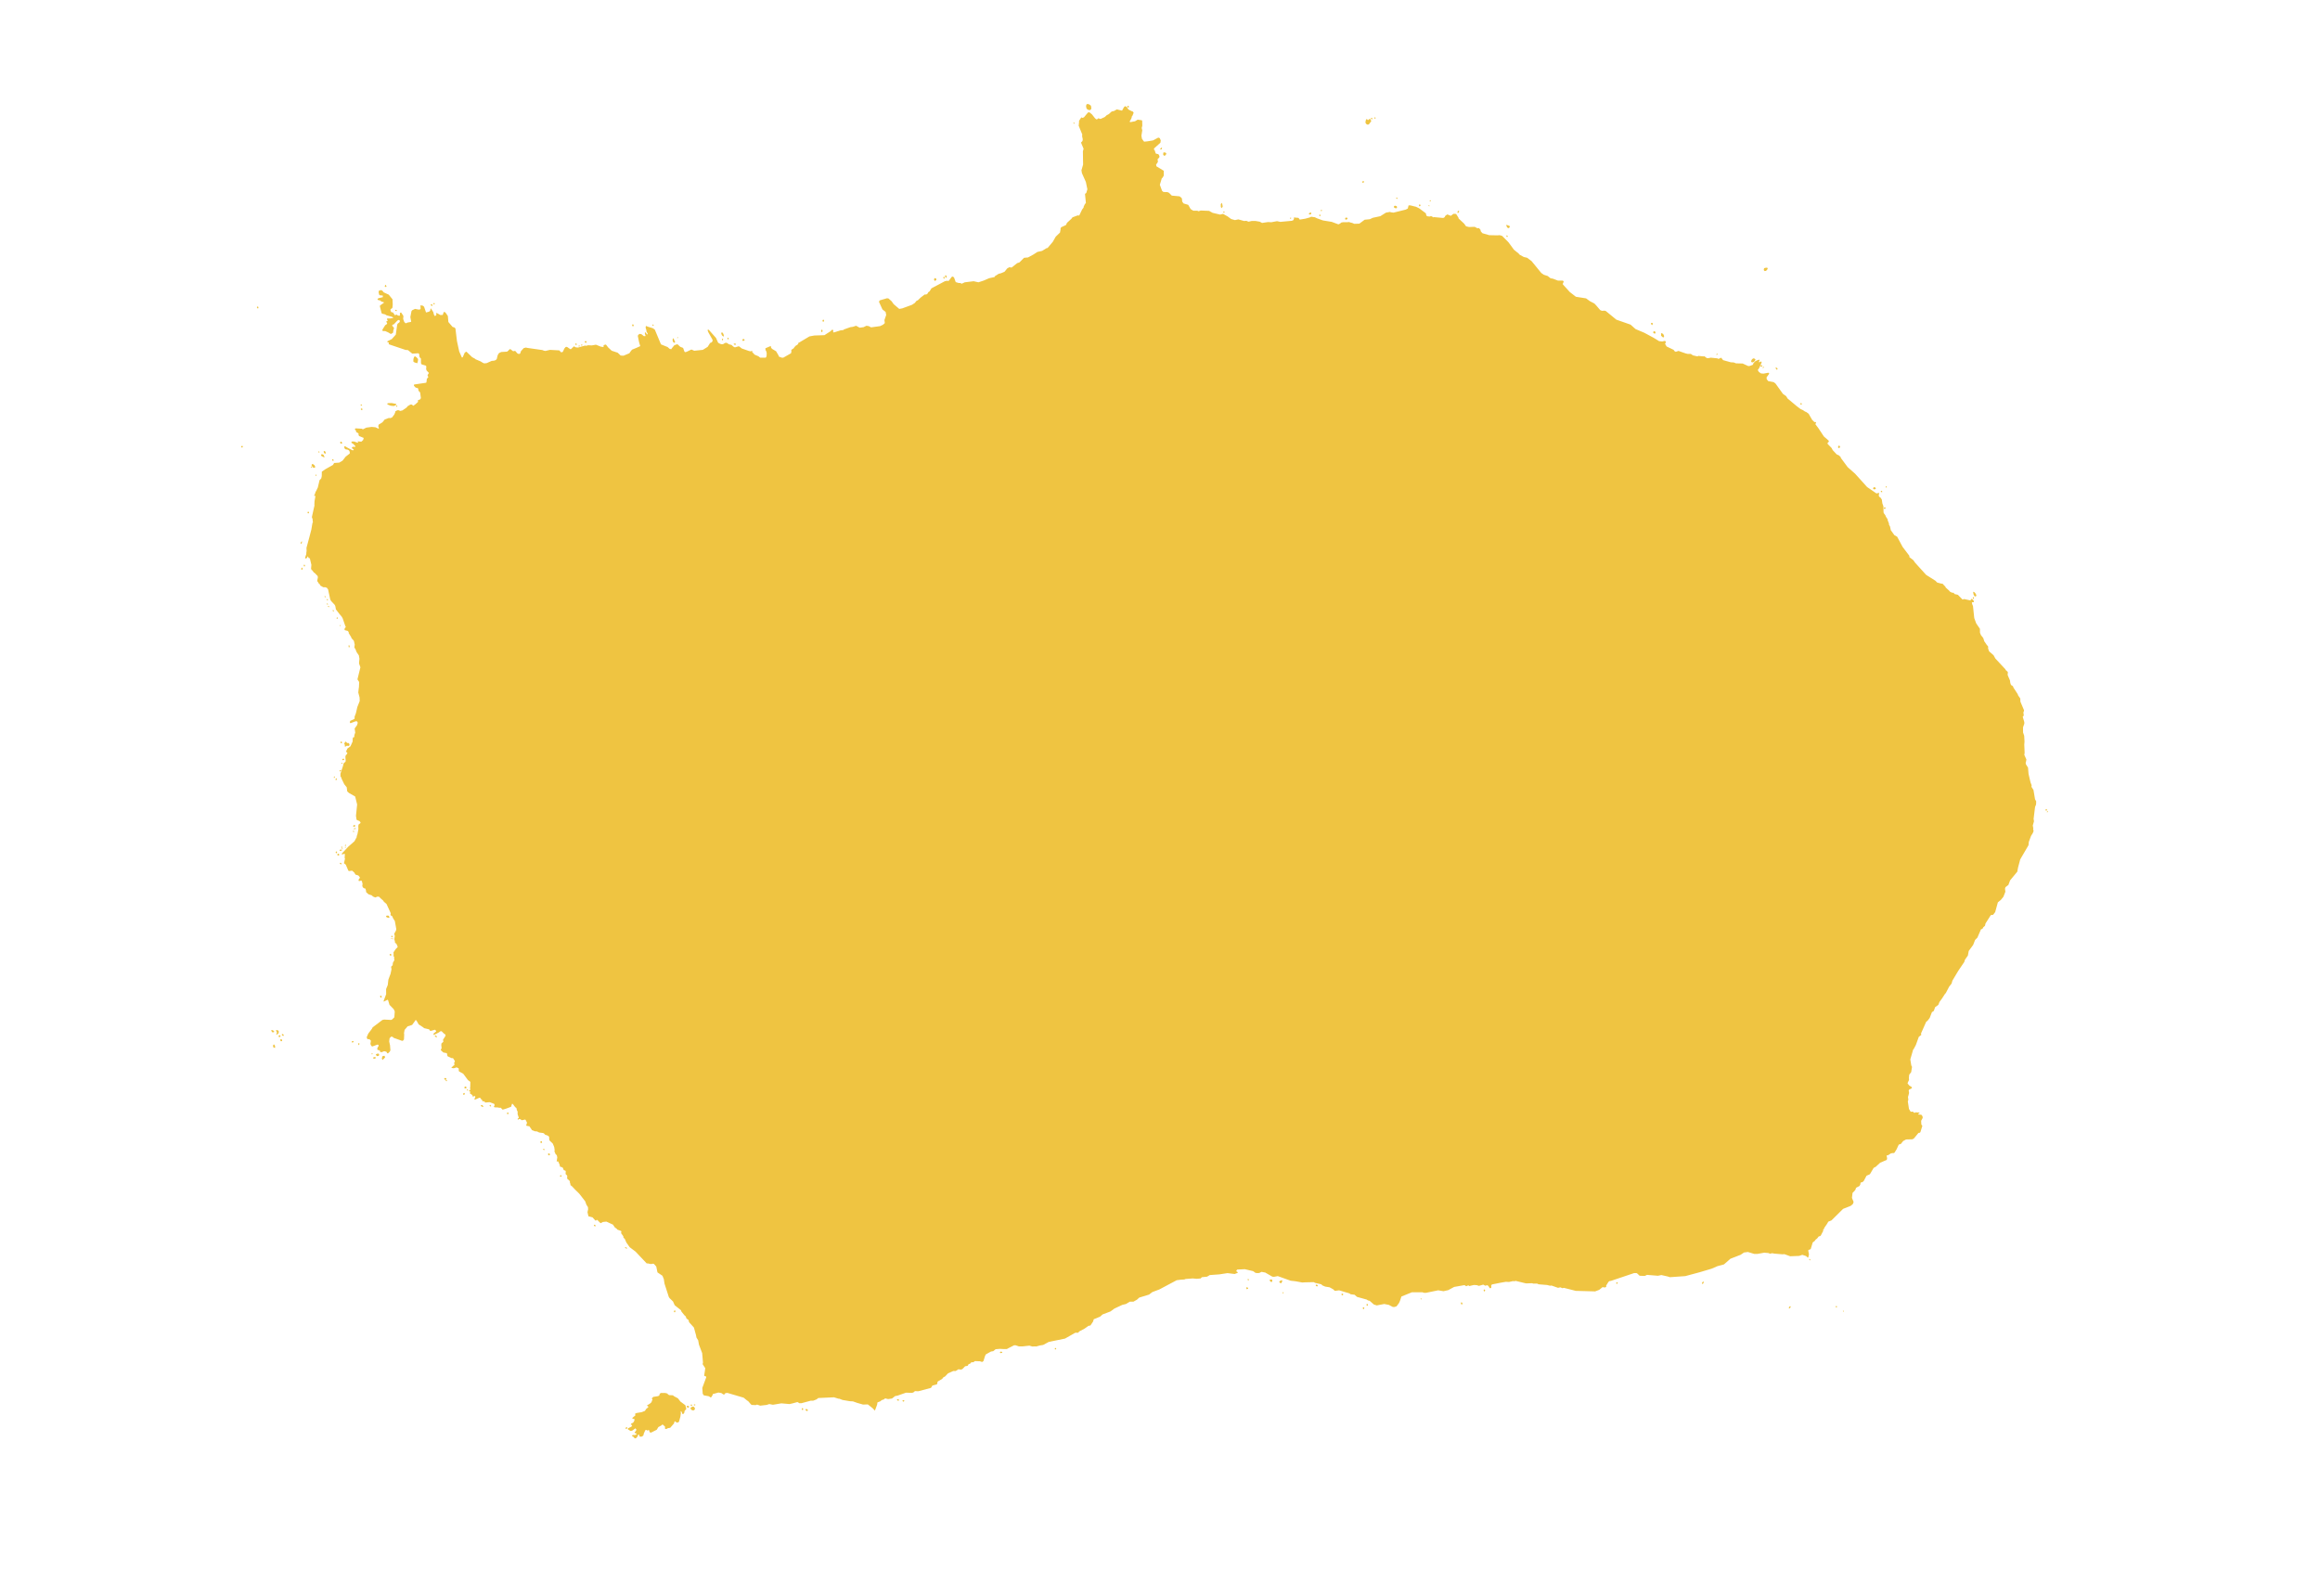 <?xml version="1.0" encoding="UTF-8"?><svg id="Bouvet" xmlns="http://www.w3.org/2000/svg" viewBox="0 0 2800 1926"><path id="Bouvet-2" d="M1296.25,149.51l-.66-.64v-.86s.87-.21,.87-.21l.22,1.07-.42,.64Zm104.96,30.85h-.98l.21-.86,1.19-1.29,.85,.21-.42,1.71-.85,.21Zm244.17,40.27l-1.3-.43-.22-.86,1.6-.86,.77,.64-.21,.86-.64,.64Zm67.77,28.49l-.75-1.5,.74-.86,.88,.21,.43,.86-.42,.86-.87,.43Zm-238.86,2.14l-.88-1.5-.04-3.43,1.4-1.5,.9,4.07-.21,.86-1.17,1.5Zm2.63,5.57l-.41-.64,.08-.86,.87-.21,.43,.86-.32,.86h-.66Zm282.93,.21l-.88-.21,.29-1.71,.66-.64h.87l.22,1.07-1.16,1.5Zm-1236.11,110.54l-.66-.64,.21-.86,.77-.43,.64,.64-.21,.86-.74,.43Zm239.81,26.35l-.65-1.29,.21-.86,.85-.43,.99,1.5-.53,.86-.87,.21Zm228.17,7.07l-.78-1.71,.32-1.07,.87-.21,.64,.64-.29,1.93-.77,.43Zm-174.3,7.28l-.09-.86,.74-.64,.24,.21-.12,.86-.77,.43Zm89.32,16.07l-.29-.43,.64-.64,.88,.21-.21,.86h-1.01Zm-470.67,65.34l-.77-.43-.11-.86h1.73l-.08,.86-.77,.43Zm1737.73-1.07l-.97-.86,.08-.86,.87-.43,.75,.64,.03,.86-.76,.64Zm-1788.5,57.63l-.73-.21-.58-.64,.53-.64,1.2,.64-.42,.86Zm-9.27,18.21l-1.03-.64,.36-.43,.77-.43,.56,.86-.66,.64Zm5.56,10.07l-.73-.21-.08-.86,.31-.86,.55,.43,.08,1.07-.13,.43Zm-14.04,109.25h-.4l-.64-1.5,.37-.64h.77l.55,1.29-.66,.86Zm54.3,97.47h-.98l-.22-1.93,.64-.86,.78,1.93-.21,.86Zm-9.37,140.74l-.56-.64,.21-.64,1.07,.21,.15,.86-.87,.21Zm-9.39,17.14l-.24-1.07,.76-1.07,.54,.86-.32,.86-.75,.43Zm8.73,104.32l-1.52-.86-.13-.86,.77-.43,.88,.43,.32,.86-.32,.86Zm62.71,90.61l-.54-.64,.21-1.07,.54,.86-.21,.86Zm-132.47,116.32l-1.6-.64-.35-1.29,.75-.43,1.54,.86-.13,1.29-.2,.21Zm83.6,8.14l-1.2-.64,.21-.86,.75-.43h.88l.64,.64-1.28,1.29Zm23.01,14.14l-.13-.86,.44-.86,.64,.64-.1,.86-.85,.21Zm4.16,5.36l-2.61-.64v-.86s2.58-.86,2.58-.86l.56,.86-.53,1.5Zm86.04,27.21l-1.2-1.29,.75-.43h.88l.11,.86-.53,.86Zm44.1,31.06l-2.72-1.29,.21-.86,1.73-.21,1.1,1.5-.32,.86Zm73.57,52.06l-1.09-.86,.42-.86,.98,.21,.35,.86-.66,.64Zm99.81,118.89l-1.97-1.07,.1-.86,.88,.21,1.52,.86-.53,.86Zm750.32,38.56l-.99-1.29,.55-.86,.86,.43,.07,.64-.49,1.07Zm82.95,7.07l-1.54-.86-.11-1.07,.98-.43,1.63,.86-.95,1.5Zm-41.35,8.35l-.35-.86,.42-.64,.88,.21-.21,.86-.28,.21-.46,.21Zm610.8,18.21v-1.5s1.18-1.29,1.18-1.29l.88,.21v.86s-1.18,1.5-1.18,1.5l-.87,.21Zm-885.22,49.48l-.77-.43v-.86s.74-.64,.74-.64l.88,.43-.1,.86-.74,.64Zm-439.67,68.12l-.55-.64,.2-1.07h.88l.64,.64-.32,.86-.85,.21ZM1361.55,129.8l-.56-.21-.38-.64,.18-1.07,.56-.21,.66,.21,.38,.64v1.07s-.83,.21-.83,.21Zm-46.28,3.21l-2.39-.64-1.54-1.29-.57-2.78,.31-1.71,.53-.86,.87-.21,2.01,.43,2.22,1.71,.46,3.43-.67,1.07-1.24,.86Zm344.4,10.28l-.43-.21-.4-.21-.28-.43,.4-.64,.35-.21,.66,.21,.22,1.07-.51,.43Zm-4.07,.86l-.53-.43-.52-.86,.25-.43,.38-.21,.85,.21,.35,.86-.41,.64-.38,.21Zm-4.87,6.43l-1.97-1.07-.88-1.71,.71-3.43,.76-.64,.88,.43,.43,.64h.87l1.29-1.29h.85l1.26,2.36-.47,1.29-1.27,1.29-.87,1.5-1.6,.64Zm-245.78,37.49l-1.09-1.29v-.86s.07-.86,.07-.86l.21-.86,.11-.21h1.14l1.18,.21,.86,.64,.13,.86-.87,1.71-1.72,.64Zm281.12,52.06l-.71-.43-.47-.43,.27-.43,.37-.21,.42-.21,.45,.21,.11,.86-.44,.64Zm40,3h-.47l-.16-.43,.25-.64,.3-.21,.35-.21,.5,.21v.43s-.12,.21-.12,.21l-.26,.43-.39,.21Zm-1.17,6l-.27-.21-.17-.21-.34-.86,.32-.43,.59,.43,.15,.64-.28,.64Zm-40.33,2.36l-1.95-.86-.35-.86,.31-1.07,.98-.43,1.73,.43,.64,.64,.13,1.29-.66,.64-.85,.21Zm-89.67,3.43l-.53-.21-.3-.43-.05-.43,.34-.43h.89l.29,.64-.64,.86Zm-14.38,4.07l-.99-.86,.44-.64,1.49-1.07,.88,.21,.13,.86-.21,1.07-1.75,.43Zm12.49,2.14l-.66-.64-.22-.86,.53-.64,.88,.21,.11,.86-.42,.86-.21,.21Zm-35.36,3l-.4-.21-.29-.21v-.43s.16-.43,.16-.43l.4-.21h.45l.24,.43,.14,.43-.32,.21-.38,.43Zm67.18,1.07l-1.22-.43-.24-.86,.32-.86,.87-.43h.85l.77,.64,.11,.86-.67,.64-.8,.43Zm195.64,10.28l-1.41-.86-1.23-2.57,.53-.64,3.48,1.29,.35,.86-.21,.86-1.51,1.07Zm-1.95,10.5l-.08-.43-.37-.64-.05-.43,.04-.43,.95,.43h.2l.5,.43-.15,.43-.16,.43-.41,.21h-.46Zm311.98,41.13h-.8l-.77-.64-.22-.86,.14-1.07,.31-.86,1.59-.43,1.94-.21,.66,.64v.86s-.84,1.29-.84,1.29l-1.09,1.07-.93,.21Zm-988.7,8.35l-.99-1.29-.22-.86,.21-.86,.85-.21,.67,.86,.11,1.71-.64,.64Zm-2.36,1.07l-.66-.64-.32-.86,.32-.86h.85l.45,.64-.1,.86-.53,.86Zm-11.04,2.57l-1.09-1.07,.21-1.71,.64-.64,.88,.21,.77,.43,.32,.86-.21,.86-1.51,1.07Zm-662.2,7.28l-.21-.21-.87,.21-.77-.43,.42-1.71,.77-.43,.88,1.71-.21,.86Zm55.03,22.92l-.86-.43-.56-.86,.53-.86,.88,.21,.66,.64,.11,.86-.77,.43Zm-210.39,3l-.77-1.07,.1-.86,.74-.43,.77,.43,.22,.86-.21,.86-.85,.21Zm167.62,3.21h-.33l-1.27-.64,.32-.86h.98l.75,.43-.21,.86-.24,.21Zm514.86,12.85l-.67-.86,.21-1.07,.64-.64,.88,.43,.22,.86-.42,1.07-.85,.21Zm-205.02,5.14l-.11-.21-.6-.43-.13-.86,.77-.43,.56,.64v.86s-.47,.43-.47,.43Zm1205.93-1.07l-1.25-.86-.45-.64,.21-1.07,.87-.21,.85,.21,.24,.86-.47,1.71Zm-1121.68,13.92l-.22-.86-.77-.43-.69-1.29-.41-1.29,.21-.86,.74-.64,1.31,1.5,.57,1.29,.33,1.29-.32,.86-.77,.43Zm1124.23-3.64l-1.1-.86-.64-.64,.51-.86,.66-.64,.8,.21,.82,.64,.24,1.07-.44,.86-.85,.21Zm-1118.24,6.86l-.53-.43-.14-.43,.21-.86,.39-.21,.59,.21,.45,.64-.1,.86-.87,.21Zm-6.48,1.29l-.66-.64-.18-.43,.17-.43,.42-.64h.45l.32,.43,.11,.86-.21,.43-.43,.43Zm24.6,.64l-.77-.64,.53-1.5,.98-.21,.88,.43,.43,1.07-.64,.64h-.87l-.53,.21Zm-189.73,2.36l-.98-.64-.22-.86,.64-.64h.87l.66,.64-.1,.86-.87,.64Zm1300.63-6.43l-.56-.21-2.17-1.93-.14-2.78,.87-.43,1.73,1.07,1.21,2.57-.95,1.71Zm-1192.68,5.57l-1.22,.86-1.41-1.29-.56-1.71,.42-2.57,.88,.43,1.91,4.28Zm-119.53,3.43l-1.09-.64,.1-.86,.87-.43,.75,.64,.13,.86-.77,.43Zm6.4,.86l-.32-1.07,.64-.64,.77,.64-.21,.86-.87,.21Zm185.3-.86l-1.65-1.07,.21-.43,1.75-.43,.64,.64-.1,.86-.85,.43Zm-187.74,1.93l-1.02-.21,.1-.86,.74-.43,.56,.64-.39,.86Zm1372.31,10.07l-.06-.43v-.21s.25-.43,.25-.43l.29-.43h.38l.43,.21-.04,.43-.11,.21-.37,.43h-.26l-.52,.21Zm-1568.11,10.28l-.43-.64h-.87l-1.93-.64-1.45-1.07,.12-3,.72-2.36,.64-.64,.87-.21,1.65,1.29,1.74,1.93-.26,2.57-.78,2.78Zm1611.19-1.29h-.32l-.66-.64-.33-.86,.74-1.71,.95-1.07,1.31-.64,.88,.21,1.54,1.29-1.03,1.71-1.35,1.29-1.73,.43Zm11.42,5.14h-.64l-.88-.64,.49-.86,.8-.43,.75,.64,.24,.86-.77,.43Zm1.62,1.71h-.29l.12-.86,.41-.64,.25-.21,.61,.21-.33,.86-.41,.64h-.35Zm16.75,2.14l-1.42-1.71-.13-.86,.87-.21,1.52,1.07-.21,1.07-.64,.64Zm-1669.23,43.7l-3.8-.43-3.8-1.5-.22-.86,.53-.64,4.65-.21,5.53,1.07,.02,.86-.42,.64-2.49,1.07Zm3.48,1.07l-.66-.86,.42-.86,1.09,.21-.21,.86-.64,.64Zm-42.01,3.86l-1.2-.64-.03-1.07,.98-.43,.88,.64,.11,.86-.74,.64Zm-24.56,40.49l-1.09-.21-.45-.64v-1.07s.74-.64,.74-.64l.98,.43,.67,1.71-.85,.43Zm-119.83,4.71l-1.2-.43-.13-.86,.66-.64,.85-.21,.45,.64v.86s-.63,.64-.63,.64Zm100.31,7.5l-1.65-1.07-.43-1.71,.64-.64,.98,.21,.88,1.5v.86s-.42,.86-.42,.86Zm1826.75-6.86l-.88-.43-.1-.86,.09-.86,.64-.86,.88,.21,.64,.64,.03,.86-.42,.86-.87,.43Zm-1827.59,11.14l-1.62-.43-2.39-1.29-.32-.86,.21-.86,1.07-.43,1.73,.86,1.34,3Zm9.95,4.28l-1.04-1.07,.55-.86h.85l.45,.86,.22,.64-1.04,.43Zm-23.01,8.35h-.29l-1.28-1.07-.76-1.29-.47-1.07,.41-.64,.78-.64,1.18,.64,1.32,1.07,.5,1.07,.27,1.07-.42,.64-1.25,.21Zm1897.44,23.99l-.31-.43v-.64s.54-.64,.54-.64l.37-.21,.33,.43-.32,1.07-.6,.43Zm-13.43,1.93h-1.41l-.67-.64,.07-.86,.67-.86,.98-.21,.74,.43,.81,.86-.31,.86-.87,.43Zm7.97,3.43l-.55-.21-.28-.64,.14-.43,.37-.21,.45-.21,.46,.43,.31,.43,.06,.64-.28,.21h-.69Zm-1898.81,25.71l-.55-.43-.19-.43,.08-.86,.77-.43,.77,.43,.22,.86-.53,.64h-.26l-.3,.21Zm1902.77-5.57h-.87l-.33-.86,.58-.64,.73-.43,.36,.21,.39,.43,.08,.64,.03,.43-.99,.21Zm-1911.11,42.63l-.88-1.5,1.61-2.14,.11,1.71-.85,1.93Zm.49,31.06l-.36-.43-.07-.64,.03-.64,.29-.43,.63-.64,.31,.21,.2,.64,.15,.64-.42,.86-.77,.43Zm28.82,33.42l-1.06-.86-.16-.64,.21-.21h.56l.27,.21,.18,.64v.86Zm2.96,3.21h-1.09l-.57-.86v-.21s.23-.21,.23-.21h.46l.74,.43,.24,.86Zm-.17,5.57l-.86-.43-.34-.64,.05-.43,.05-.21,.99,.21,.1,1.07v.43Zm1985.73-14.78l.2-1.07,1.63,.86,1.26,1.71,.84,1.93-.42,.86-.85,.43-.88-.21-1.23-1.93-.54-2.57Zm-1984.38,17.57h-.24l-.76-.43-.22-.86,.61-.21,.58,.21,.22,.86-.19,.43Zm1984.36-9.85l-.45-.86,.1-.86,.32-.21,.42-.43,.56,.64-.1,1.07-.85,.64Zm-1978.58,15.21h-.55l-.64-.86-.02-.86,.42-.21,.56,.21,.24,1.71Zm4.2,8.57h-.66l-.11-.86,.64-.86,.77,.64,.22,.86-.85,.21Zm4,9l-.78-.21,.1-.86,.75-.43-.06,1.5Zm.66,141.38l-.64-.64-.11-.86,.64-.64,.88,.43,.56,.64-.55,.86-.77,.21Zm4.86,4.07l-.35-.21v-1.93s-.78-1.5-.78-1.5l1.48-2.57,2.4,1.93h1.75l.88,1.71-.63,1.71-2.82-.21-1.62,1.07h-.31Zm-2.3,16.28h-.41l-.86-.21,.21-.86,.87-.64h.85l.66,.64-.53,.86-.79,.21Zm-4.08,13.71l-.5-.43,.18-.64,.46-.43,.58-.21,.69,.21v.86s-1.41,.64-1.41,.64Zm-4.46,10.5l-.46-.21-.38-.21,.28-1.07,.66-.86,.48,.21,.17,.43-.08,1.07-.66,.64Zm2063.92,36.85h-.34l-.26-.43-.18-.43,.06-.43,.13-.43,.36-.21,.41-.21,.36,.43,.31,.21-.02,.43-.08,.43-.31,.43-.43,.21Zm1.46,1.93l-.7-.21,.08-.43,.15-.43,.13-.43,.21-.21,.34,.21,.28,.21-.21,.64-.28,.64Zm-2044.16,17.57l-.77-.86,.42-.86,.77-.43h.85l.66,.64-.21,.86-1.73,.64Zm-.74,2.78l1.94-1.29h.88l.67,.86-3.48,.43Zm.25,3.64l.11-.43-.66-.64,.66-.64,.75,.43,.02,.86-.87,.43Zm-9.39,16.49l-.88-.21,.53-.86,.87-.21,.22,.86-.75,.43Zm-4.64,2.36l-.67-.86,.66-.64,.75,.43,.11,.86-.85,.21Zm4.33,0l-.43-.43,.53-.86,.66,.64-.77,.64Zm-3.77,1.93l-.56-1.07,.87-.21,.43,.64-.74,.64Zm-2.04,1.71l-1.09-.21,.1-.86,.85-.43,1.73,.21,.13,.86-1.73,.43Zm-5.41,3l-.43-1.5,.64-.64h.88l.32,.86-.53,.86-.87,.43Zm2.74,2.78l-1.09-.64,.31-1.71h.88l1.31,1.07-.55,.86-.85,.43Zm60.19,75.19l-2.5-1.29,.1-.86,.77-.64h1.84l.77,.64,.75,1.71-1.73,.43Zm4.88,23.35l-.98-.43-.22-.86,.75-.43,.88,.21,.22,.86-.64,.64Zm-.74,2.36l-.56-1.07,.77-.43,.43,.86-.64,.64Zm-.9,19.92l-.88-.21-.56-1.07,.42-.86h.88l.77,.64v.86s-.63,.64-.63,.64Zm-11.92,50.77l-.99-1.29,.1-.86,.64-.64,.77,.64,.32,.86-.1,.86-.75,.43Zm-130.44,41.77l-1.06-.43-.65-1.29-.15-1.07h.88l1.28,.43,1.23,1.07,.02,.86-1.54,.43Zm4.81,2.57l-.87-.43,1.06-1.5-.43-1.71-.88-.64,.32-.86,.85-.21,1.86,.64,.45,1.07-.21,1.93-1.19,1.29-.97,.43Zm2.52,3.21l-.3-1.07,.08-.86,.75-.43,.88,.21,.54,.86-.21,.86-1.73,.43Zm189.59,.43l-.43-1.07-.88-.43-.11-.86,.85-.21,1.65,1.29-.21,.86-.87,.43Zm-187.05,4.5l-.66-.64-.32-1.07,.53-.64,.87-.21,.64,.64,.24,.86-.02,.86-1.28,.21Zm93.97,4.93l-.39-.86-.38-.21-.22-.86,.64-.64,.98,.21v.86s-.28,.64-.28,.64l-.12,.21-.23,.64Zm-101.37,3.21l-1.5-.64-.58-.64-.13-1.71,.42-.86,.77-.43,1.01,1.29,.32,1.93-.32,1.07Zm123.5,9.85l-.97-.64-.34-.64-.45-.64,.77-.64,1.94-.64,.88,.43,.43,.64v.86s-.53,.86-.53,.86l-1.73,.43Zm6.34,4.71l-.78-1.93,.74-2.57,.75-.43,1.73-.21,.78,1.71-.42,.64-2.79,2.78Zm76.67,23.78h-.88l-.96-.43-.45-.86,.66-.64,.96-.21,.88,.43,.32,.86-.53,.86Zm22.98,10.5l-.19-.21-.69-.43,.19-1.07,.8-.64,1.07,.21,.55,.86,.02,.86-1.75,.43Zm2.53,2.57l-.39-.64,.19-.43,.61-.43,.65,.43-.21,.86-.85,.21Zm-4.08,5.36l-.67-.86,.21-1.29,.87-.43,.75,.64,.13,.86-1.3,1.07Zm32.45,13.92l-.98-.64-.35-.86,.77-.64,1.2,1.5-.64,.64Zm20.58,9.43l-.66-.64-.22-.86,.53-.64,.87-.21,.43,.86-.21,.86-.74,.64Zm41.4,34.49l-1.73-.21-.54-.86,1.28-1.07,.88,.21,.12,1.93Zm8.5,15l-1.08-.64-.23-1.07,.74-.64h.88l.64,.64-.03,1.5-.92,.21Zm14.44,25.71l-1.3-.43,.21-.86,.77-.64,.75,.64,.35,.86-.77,.43Zm41.14,60.41l-1.54-1.5,.42-.86h.88l.77,.64-.53,1.71Zm1466.24,40.7l-.52-.43-.36-.43-.05-.43,.15-.43h.88l.16,.43,.06,.43-.06,.43-.26,.43Zm-650.38,25.92l-.86-.43-.99-1.71,.64-.64,1.73-.21,.77,.43,.12,1.93-.15,.43-1.26,.21Zm11.63,1.71l-1.63-1.29-.11-.86,1.41-1.07,1.72-.64,.43,.86-.1,.86-.95,1.71-.77,.43Zm405.67,.64h-.32l-.26-.21-.19-.64,.11-.43,.2-.43h.46l.41-.21,.39,.43,.39,.21-.58,.86-.61,.43Zm103.63,0l-.98-.21,.31-1.5,1.19-1.07,.77,.43-.52,1.71-.77,.64Zm-550.44,6.43l-.24-.43-.17-.86,.16-.86,.59-.21,.58,.21,.69,.64,.22,.86-.91,.43-.93,.21Zm286.48,2.78l-.36-1.07-.07-.86,.64-.64,.88,.64,.35,.64-.55,.86-.87,.43Zm-171.16,4.5l-.62-.21-.31-1.29,1.04-.43,.69,.21,.43,.64-.41,1.07h-.81Zm95.39,5.14h-.45l-.09-.43-.17-.43-.05-.64h.81l.05,.86-.07,.43-.03,.21Zm48.81,6.43l-.66-1.07-.33-1.29,.28-.43,.47-.21,.35,.21,.42,.21,.28,.64,.18,.43-.46,.86-.52,.64Zm-113.75,1.29l-.88-.43-.21-.86,.1-.86,.96-.21,.67,.64-.08,.64-.55,1.07Zm-835.79,7.71h-.73l-.52-.86,.36-1.07,.66-.21,.81,.21,.07,.64-.22,.64-.44,.64Zm830.84-3.64l-.67-1.07,.1-.86,.77-.43,.86,.21,.09,.86-.4,.86-.75,.43Zm570.49-2.14l-.26-.64-.07-.86,.85-.21,.77,.43-.42,1.07-.87,.21Zm9.17,5.36l-.43-.43-.35-.21-.04-.43,.04-.43h.43l.44,.21-.02,.86-.07,.43Zm-1016.68,49.7l-1.48-.21-.16-.43,1.15-1.29,.64,.21,1,.43,.2,.64-1.35,.64Zm-123.82,57.41h-.72l-.69-.21-.43-.43-.22-.43,.53-.64h.85l.69,.43,.72,.64-.74,.64Zm5.43,1.29l-.49-.64-.27-.86,.42-.43h.43l.8,.21,.83,.86-.92,.43-.81,.43Zm-251.19,4.5l-.97-.21-.65-.43,.53-.64h.93l.69,.43-.53,.86Zm-8.43,2.78l-.86-.43-.68-.86,.1-.86,.87-.21,.86,.21,.77,.21,.02,.86-.23,.86-.85,.21Zm6,3.21l-1.86-.64-1.1-1.5,.1-.86,.53-.64,1.12-.64,1.37-.43,1.26,.64,.8,1.29,.13,.86-.21,.86-.87,.64-.62,.43h-.66Zm132.23-.21l-.71-.86-.28-1.07,.64-.64,.88,.21,.17,.86-.06,.86-.64,.64Zm5.96,.86h-.85l-.86-.43-.56-.64-.13-.86,.87-.43,.7,.21,.92,.43,.35,.86-.44,.86Zm-218.93,21.64l-.77-.64,.42-.86,.77-.43h.85l.24,.86-.66,.86-.85,.21Zm11.05,11.57l-1.63-1.07-.43-.86-1.54-.86-.43-.86,1.73-.64,.88,.21,2.58-.43,.32-.86-.43-.86-1.73-.43-.03-.86,1.3-1.29,.85-1.71-1.2-1.71-3.88,2.78-1.96,.43-3.15-1.93-.24-.86,.66-.64,3.67-1.71,.95-1.71-.75-.64h-.88l.21-.86,.64-.86,1.73-.64,1.3-1.71,.74-2.57-2.72-.86v-.86s3.64-3,3.64-3l-.44-1.93,1.62-.86,6.38-1.07,3.9-1.5,1.7-2.57,2.28-1.71,.1-1.07-1.76-1.07,3.98-2.57,2.04-1.93-.32-.86,1.19-1.29-.35-1.29-.67-.64,1.94-1.93,5.42-.86,1.73-.64,.42-1.71,1.3-1.5h5.53l2.61,.64,.54,.86,1.54,1.07,4.55,.21,1.65,1.29,4.45,2.36,2.97,3.86,6,4.5,1.13,4.5-2.04,2.36-.5,2.57-1.3,1.29-.88-.21-.89-2.57-1.2-.86,.25,2.78-.62,4.07-1.68,6-.74,.64-1.84,.43-2.42-1.71-.53,.86-.53,1.93-4.51,5.14-2.71,.43-1.51,.86-1.73,.21-.32-.86-.03-2.14-2.96-2.57-1.49,1.29-3.56,1.93-1.93,3.21-6.8,3.43h-.88l-.88-.64-.89-2.57-1.62,.64h-.85l-.45-.64h-.88l-.74,.64-1.69,3.86-.31,1.71-.55,.86-1.73,1.07h-1.84l-.75-.43-.46-1.93-.88-.21-.64,.86v.86s-1.5,2.14-1.5,2.14l-1.62,.86Zm500.84-116.75h-1.41l-7.12,3.86-3.91,.64-4.76,1.29-.88-.21-3.46,.21-3.59-1.07-8.03,.86h-4.76l-3.81-1.29h-1.94l-6.69,3.43-1.96,1.07h-4.66l-3.7-.21-5.19,.43-2.92,2.36-2.71,.43-6.16,3.43-.95,1.71-2,6.43-1.62,1.07-2.61-.86-6.2-.21-1.49,1.29-2.82,.21-1.19,1.5-1.73,.64-.74,.64-.21,.86-.77,.64-2.71,.43-3.32,3.43-1.96,.64-2.82-.43-3.34,2.14h-2.93l-6.27,2.78-3.44,3.64-2.58,1.5-.95,1.5-5.41,3.21-.42,.86-.2,1.93-.64,.64-5.29,1.5-1.5,2.57-.85,.43-14.72,3.86-3.91-.21-1.72,1.5-1.73,.64-7.39-.21-10.47,3.64-2.6,.43-3.87,3-4.67,.64-3.57-.86-1.51,1.29-2.71,.86-1.4,1.29-3.67,1.5-.41,2.78-2.64,7.07-2.86-3-5.68-4.5-5.75,.21-7.4-2.14-4.79-1.71-3.68-.21-8.91-1.5-3.81-1.5h-.98l-5.54-1.71-18.88,.86-2.26,1.71-3.88,1.5h-2.93l-11.16,3h-2.82l-1.52-1.07-.88-.21-5.51,1.5-3.8,.86-9.87-.86-10.18,1.71-4.36-.86-3.24,1.07-7.79,.86-3.7-1.29-1.73,.64-4.68-.21-.99-.64-3.5-4.07-.88-.43-4.48-3.64-19.68-5.78-2.6,.43-.42,1.07-.75,.43h-.98l-2.4-1.71-3.59-.64-6.91,1.93v.86s-1.5,2.57-1.5,2.57l-.85,.64-2.29-1.5-5.88-1.07-.75-.64-.78-1.5-.5-6.86,4.77-12.85-.35-1.07-1.73-.43-.45-.64,.73-4.5,.62-4.28-3.2-4.93,.42-1.93-.97-11.35-3.89-10.28-.92-5.14-2.09-3.43-.46-2.57-2.58-9.43-5.8-6.43-.78-2.78-2.42-1.71-.89-2.57-1.52-1.29-3.63-4.5-.65-1.71-7.55-6-1.99-4.5-4.4-4.28-.11-.43-.54-.64-5.26-16.28-.79-5.36-1.66-4.07-6.02-4.07-1.46-7.07-2.85-3.21-.98-.21-2.71,.43-4.02-.86-.85,.21-13.58-14.35-7.09-5.36-3.95-5.57-2.01-4.5-1.42-1.29-.32-.86,.1-.86-2.64-3.64-.11-.86,.32-1.07-.24-.86-4.66-1.71-.77-1.07-2.18-1.5-2.3-3.43-7.96-3.64-4.12,.43-2.92,1.5-3.82-3.86-.88-.21-.53,.86h-.98l-3.5-3.86-4.9-1.29-1.13-4.93,.73-3.43-.14-2.57-1.98-3.21-1.34-3.86-4.81-6.21-2.53-3.21-4.81-4.71-4.05-4.28-1.54-1.07-.22-1.07,.32-.86-.86-.21,.08-1.93-.67-1.5-2.4-1.93-.32-.86,.07-3.21-1.97-1.93,.2-3.21-.45-.86-1.95-.64-1.1-2.78-.88-.64-2.61-.86-.35-2.14-1.77-4.07h-1.86l.73-4.93-.57-2.57-1.41-1.29-1.55-3.64,.42-.64-.57-4.28-1.77-4.28-3.62-3.43-.56-.86-.23-3.86-1.33-1.29-3.59-1.29-1.31-1.5-1.09-.43-4.66-.64-2.61-1.29-2.61-.21-3.38-1.29-3.18-4.71-3.59-.64-.22-.86,.95-2.78-1.66-3.43-.77-.43-3.78,.86-2.29-1.5h-.98l-1.62,.86-.32-1.07,1.49-1.29-1.45-4.28v-3.21s-.9-1.71-.9-1.71l-.57-2.57-1.44-1.07-2.94-3.86-.88-.21-1.16,3.64-6.37,2.36-3.69,1.07-.75-.43-1.22-1.5-.75-.43-1.73,.21-.77-.43-4.76-.21-.77-.64,.85-1.71-.11-1.29-.56-.64-5.22-1.93-5.32,.43-1.31-1.5h-1.73l-.66-.64-.11-1.07-1.54-1.07-.22-.86-.64-.43-.88-.21-4.97,2.14h-.88l-.11-.86,.95-1.71,.1-.86-.54-.64-.88-.21-.64,.64-.98,.21-.56-1.93-3.06-2.14,.65-1.71-.66-.64h-.88l.1-1.07,1.62-1.07-.67-1.71,.32-.86,.17-6.43-.56-.86-2.27-1.5-5.71-7.71-5.01-2.78-.45-.86-.03-2.78-2.5-1.29-3.56,1.07-2.71-.43,.32-.86,.75-.43,.55-.86,1.62-1.07,.42-.86-.46-1.93,.32-.86,.64-.64-.22-1.07-2.08-3.21h-1.73l-4.92-2.36-.78-3.64-4.34-.86-2.96-2.78,.1-.86,.64-.86,.21-.86-.36-3.64,.21-1.93,2.26-1.93-.35-2.57,2.91-4.5,.08-1.29-.54-.64-1.76-1.29-2.08-2.14-.86-.43-.98,.21-2.15,1.5-5.84,3-.32-.86,.21-1.07,3-2.36-.11-.86-1.31-1.29-5.31,1.5-.75-.43-.99-1.5-6.3-1.5-.45-.64-5.89-3.86-2.65-4.71-.75-.43-.87,.43-.32,.86-3.31,4.5-5.42,1.71-3.65,4.28-.71,3.86,.22,1.71-.27,6-1.27,1.5-.87,.21-10.22-3.64-1.41-1.29-1.75-.21-1.83,1.93-.5,3.86,1.02,4.71,.47,6-.85,1.71-2.04,1.93h-.88l-1.1-1.93-2.71-.64-2.6,1.07-.96,.21-1.65-.86,.21-1.07-.86-.43-1.97-.43-.43-.86-.02-.86,.76-1.93,.74-.86,.1-.86-.45-.86-.88-.21-6.59,2.36-1.31-1.5-.67-1.71,.62-3.86-1.97-1.93-1.73,.21-.77-.64-.67-1.71,1.92-4.5,4.4-5.78,.85-1.71,11.86-9,2.05-.43,8.46,.43,1.3-.64,2.57-2.57,.48-7.07-1.31-2.78-5.04-5.14-1.67-5.57-.66-.64-4.54,2.36-.22-.86,3.06-8.14-.05-6.21,2.01-4.93,.72-6.43,2.64-7.07,1.15-5.57-.46-2.57,.32-.86,1.51-1.29,.29-3,1.82-3.21-.35-1.93,.21-1.5-.99-1.71,.21-.86-.14-3.43,2.78-4.07,2.15-2.14v-.86s-1.45-3.21-1.45-3.21l-1.41-1.07-.43-.86,.08-.86-.78-2.78,.62-3.86-.78-2.57,2.25-4.07,.31-1.71-1.73-9.64-2.19-3.43-1.1-2.57-1.65-.86-.32-.86,.31-1.71-5.08-11.14-3.17-2.78-.99-1.5-2.96-2.57-1.87-1.93-1.94-.21-2.6,1.07-2.72-1.07-1.97-1.71-.96-.21-2.63-.86-2.83-2.57-.14-1.71-.67-2.57-1.73-.43-1.41-1.07-.67-1.71,.31-2.57-.91-3.43-.88-.43-2.58,.64-.56-1.71,1.61-2.14v-.86s-1.76-2.14-1.76-2.14l-3.48-1.07-1.55-2.57-2.51-2.14-3.56,.43-.98-.43-3.1-7.28-2.18-1.71,1.26-5.57-.45-.86,.3-4.71-.88-.21-2.49,.86-.43-.64,.42-.86,7.42-7.93,7.53-6.64,2.78-5.14-.13-.86,.85-2.14,1.25-6.43-.14-3.64,.31-1.93,2.26-1.71,.1-1.07-1.42-1.5-2.72-1.07-.66-.64-.68-4.5,1.4-13.71-2.37-9.64-7.51-4.28-2.08-1.93-.6-4.93-2.96-3.64-3.31-6.86-.22-1.07-1.2-1.93,.21-.86-.14-1.93,3.06-9.21,.84-3.43,2.28-1.93,.19-1.29-.36-4.71,.53-1.93,1.51-1.29,.31-1.71-1.63-1.07,1.69-3.86,3.77-2.78,2.66-6-.14-1.71,.31-1.71-.11-1.07,1.19-.21,.64-.64,.1-2.14,1.05-3-.7-4.93,2.89-4.07,.84-2.78-.65-1.71-1.86-.21-6.27,2.36-.77-.86,.42-1.93,5.09-2.36,.32-.86-.14-1.71,1.69-4.5,1.68-7.28,2.87-7.28-.15-4.28-1.58-6,.59-5.36,.2-.86,.29-6.43-2.08-3.21,.84-3.43,2.73-11.14-1.68-4.71,.51-5.57-.7-4.07-2.75-4.07-1.42-3.64-1.12-1.5-.11-.86,.41-3-1.02-4.5-2.85-3.21-.22-.86-3.31-5.57,.21-.86-1.31-1.5-3.46-.86-.45-1.07,.63-1.71,1.07-.86-.86-1.93-3.01-8.78-1.11-1.93-2.87-3.43-4.13-5.36-.81-4.28-.88-1.5-4.05-4.28-1.1-1.93-2.7-12.42-.77-.64-.34-.86-2.05-.86h-2.6l-3.38-1.93-1.1-1.93-1.09-.86-.88-1.71-.66-.64-.11-1.07,.73-3.64-.24-1.71-3.94-4.07-.11,.21-.75-.64-1.65-2.36-.88-.43-.65-1.71,.39-4.5-1.91-8.14-.98,.21-.66-.86-.54-1.71-1.51,2.36-1.09,.43-.85-.21v-.86s.27-.86,.27-.86l1.2-3.64-.11-.86,.4-2.57-.14-3.86,3.26-12,2.63-10.07,1.33-7.93,.64-.86-.32-.86-.14-2.78-.89-2.57,2.62-11.78,.52-2.14-.13-1.07,.18-4.07,1.15-6.64-1.3,.21-.34-.86,.66-.64,1.16-3.64,.64-.86,2.03-4.28,2.08-8.78,2.04-2.14,.63-2.78,.06-5.36,4.32-3,9.15-5.14,1.4-2.36,6.16-.43,3.98-2.36,3.65-4.71,4.96-3.86,.21-1.07-.46-1.93-.66-.86-1.52-.86-2.6-.43-1.31-1.29-.14-1.93,.66-.64,3.17,1.93,6.2,3.21,.85-.21,.66-.64-2.53-1.93,.87-1.5h3.46v-.86s-2.75-2.78-2.75-2.78l-1.84-1.07-.24-.86,.66-.86h2.6l4.34,1.5,.87-.21-.66-.64-.32-.86,4.55,.43,2.15-1.93,.74-2.57-5.66-2.36-.75-1.93,.21-1.07-3.17-1.93,.21-.86-.24-.86-.75-.43-.45-.64,.1-.86,.64-.64,7.6,.43,.91,.64h.61l3.89-1.93,6.48-.86,4.57,.43,3.7,1.71,.42-.64-.78-2.36,.53-1.93,4.53-2.78,2.78-3.43,5.28-1.93,.77,.43,2.71-.86,2.78-3.64,1.16-2.78-.11-.86,2.58-1.5h1.86l1.52,.86,2.81-.64,4.96-3.43,1.38-1.71,3.23-1.93h1.86l1.41,1.29h.87l.28-.43,.54-.43,1.22-.86,3.1-2.78-.22-1.71,.64-.64,1.73-.43,1.29-1.71-.92-6.86-1.97-2.14-.46-2.78-1.84-.86h-.98l-2.08-2.14-.24-.86,.32-.86,14.5-2.14,.44-1.07,.39-3.64,1.83-2.14-.88-1.71v-.86s1.59-2.36,1.59-2.36l-2.83-3-.56-1.71,.2-2.78-.13-.86-.75-.64-4.46-1.29-.77-.64-.32-1.07-.04-5.36-1.41-1.5-.67-1.71,.21-.86-.46-1.71-.77-.64-7.36,.43-5.24-4.28-2.92-.21-19.65-6.64-.77-.64,.32-.86-.32-.86-1.75-.64,.42-.86,5.19-2.57,4.82-5.36,1.72-12.21,.98-1.5,.85-.43,1.3-1.29-.24-1.93-.86-.43-1.62,.64-4.74,4.93h-.85l-.77,.64-.1,.86,1.86,2.14,.34,.86-.84,2.57-.31,2.78-2.36,1.5-.88-.21-2.4-1.5-3.8-1.71h-2.6l-.77-.43-.11-.86,.32-.86,3.09-4.93,2.15-1.5,.21-.86-.99-1.71,.32-.86,1.62-.64-1.2-1.5,.1-.86,.87-.21h3.03l3.67-.64-.43-.64-1.52-.86-6.3-1.71-1.54-1.07-3.57-.86-.77-.64-2.13-8.57,.53-.86,4.51-3.21-.43-.64-2.61-.64-1.41-1.29-2.61-.64-.77-.64,.21-.86,.85-.64,5.31-1.29,.1-1.93-3.8-.43-.66-.64-.67-2.78,.21-1.93,2.49-.86,1.73,.64,1.76,2.14,6.07,2.78,4.5,5.57,.26,6.21-.28,3.64-.42,.86-1.62,1.07-.42,.64,.22,1.71,1.09,1.5,1.75,.21,2.3,3.43,1.94-.86,1.65,1.07,1.73,.43,.74-.43v-2.78s.73-.64,.73-.64h.87l2.64,4.07-.3,3.64,1.34,3.64,1.31,1.29,.88,.21,1.72-.86,3.67-.64,.77-.43-1.03-5.57,1.36-7.07,.74-1.07,3.56-1.71,4.33,.86,1.75-.21,.64-.64-.14-3.64-.3-.43,.31-.21,2.91,.43,1.43,1.29,2.33,6.86,3.45-.86,1.51-1.07,.61-3,.77,.64,2.53,4.07,.57,2.57,.88,1.71,.85,.21,1.3-1.29-.11-1.71,.21-.86,4.9,2.78,.85-.21,.98,.21,.98-.43,.95-2.78,.53-.64,1.65,.64,2.94,4.28,.63,7.28,5.15,6,1.84,.43,1.52,1.29,1.88,15.42,2.7,12.42,3.21,7.28,.98-.21,2.32-5.36,1.72-1.5,.88,.43,6.45,6.21,3.49,1.93,.66,.64,6.09,2.57,2.4,1.5,1.73,.86,3.03-.21,6.26-2.78,2.71-.21,1.94-.64,1.4-1.29,1.15-4.71,1.59-2.57,2.7-1.29,7.04-.43,.51-.43,1.16-.86,.59-.86,1.51-1.07,3.6,2.78,1.64-.43h.85l2.64,3,.86,.43,1.75,.21,.74-.64,.95-2.78,3.33-3.64,2.6-.64,1.84,.43,18.02,2.57,2.17,.86h.65l.85,.21,5.52-1.29,11.37,.64,1.76,2.14h1.83l.66-.64,1.8-3.86,1.51-1.71,.98-.21,.88,.21,3.7,2.57h.85l3.55-3.43,2.39,1.29,2.6,.21,8.33-2.36,1.84,.21,1.83-.64,4.54,.21,5.09-.86,5.88,2.36,2.92,.43,.64-.86-.43-.86,.64-.64,1.94-.64,.77,.43,2.3,3,4.37,4.07,7.18,2.36,3.6,3.43,3.48,.21,7.11-3,1.08-1.71,2.04-2.57,5.71-2.36,4.22-1.93-1.34-4.5-1.59-7.71,.32-1.07,1.4-1.29,.87-.21,1.84,.43,2.95,2.36,2.05-.21-.89-2.57-.03-1.71h.98l1.55,2.36,.85-.21-.11-.86-1.31-2.36-.24-2.14-.67-1.93-.11-1.71,.64-1.07,1.73,.86,6.3,1.93,2.4,1.71,7.42,17.78,7.95,3.21,2.74,2.36,1.94,.21,.32-.86,3.2-3.86,3.68-1.29,3.49,3.21,3.38,1.29,1.66,4.5,.64,.64,1.96-.43,5.81-2.78,3.38,1.5,10.38-1.07,5.83-3.64,2.99-4.71,1.73-.64,1.19-1.5-.03-1.71-5.05-9-.99-2.57,.64-.64,.88,.21,8.75,9.85,2.54,5.78,2.4,1.29,1.41,.43h2.07l2.47-1.5,1.83-.21,3.06,1.93,2.82,.64,2.4,2.14,1.75,.86,4.43-1.29,.88,.21,2.93,2.36,8.48,3,3.8,.86,3.28,3.64,4.57,1.93,2.16,1.71h6.72l.97-1.71,.17-3.86-.78-2.78-.66-.64-.12-2.36,6.47-2.78,.33,1.93,1.12,1.5,5.01,3,2.86,4.93,.54,1.5,3.48,1.29h1.73l9.38-5.36,.52-2.57-.32-.86,.42-.86,2.57-1.71,.97-1.5,2.14-2.14h.85l1.72-2.14-.43-.64,.85-.21,12.94-7.71,5.73-1.07,12.35-.43,7.32-4.71,2.04-1.93,.88,.21,.43,.86-.18,1.71,.75,.64,8.22-2.57,3.56-.43,.42-.64,7.77-2.78,3.03-.43,4-1.29,4.26,2.36,4.65-.64,3.55-1.71,2.82,.43,2.74,1.5,10.92-1.5,3.55-1.71,2.15-1.93-.47-3.64,2.13-6.21-.7-3.64-3.81-3-4.2-9.21,.85-1.71,8.76-2.57,1.84,.21,3.84,3.43,2.41,3.43,6.77,5.78,3.58-.64,11.75-4.28,3.55-2.36,1.82-2.36,1.83-.86,3.33-3.21,4.74-3.64h1.94l1.62-1.07,.85-1.71,1.62-1.07,2.24-3.64,16.17-8.57,3.03-.64,.77,.43,1.06-.43,3.33-4.5,.74-.43h.87l1.31,1.07,2.01,5.57,3.59,1.07h1.94l1.73,.86,3.68-1.71,10.7-1.29,5.77,1.29,6.47-2.14,6.36-2.78,6.82-1.5,.1-.86,4.72-3,2.71-.64,4.43-1.93,3.1-3.86,2.6-1.5,2.71,.43,6.78-5.36,2.68-.86,5.58-5.57,4.78-.43,6.34-3.43,4.95-3.21,5.73-1.29,5.61-3.43h.96l6.32-7.5,3.53-6.21,5.14-4.93,.73-3.86-.11-.86,.74-1.71,4.27-1.93,1.69-.86,1.14-2.57,5.37-4.93,1.27-1.71,6.37-2.36,1.75,.21,3.5-7.28,1.82-2.36-.03-.86,1.5-3.21,1.27-1.5-1.08-10.93,1.51-1.07,1.36-4.5-1.81-8.78-4.77-10.71-.57-3.43,1.99-6.86-.25-16.07,.84-3-3.11-7.5,1.82-1.93,.29-2.14-.79-3.64,.2-2.14-1.45-3.43-2.87-7.07,.49-4.93-.13-.86,2.79-4.28,1.62,.64,1.72-.86,4.6-5.57,1.73-.43,3.17,2.57,3.73,4.71,1.52,1.29h.98l1.51-1.29,2.61,.86,5.17-2.36,2.25-2.14,2.49-1.29,3.55-3.21,2.9-.64,3.36-1.93,6.28,1.5,2.35-4.28,1.4-1.07,1.62,.64,2.43,3.43,4.34,2.14,.88,.21,.99,1.5-1.37,3.43-1.08,1.5,.13,.86-1.5,3.21-.64,.64-.21,1.07,.43,.64,5.84-1.07,3.23-1.93,4.57,.64,.86,.43,.18,6.21-.73,2.78,.68,2.78-1.01,6.43,.57,3.64,2.08,3,.77,.64,4.01-.43,6.48-1.07,6.47-3.43,1.73,.64,1.23,2.78-.41,2.78-7.41,6.64-.42,.86,.11,.86,.77,.64,1.24,3.86,.75,.43,2.07,.43,.88,.64,.88,1.93-.31,1.71-1.61,1.29-.31,1.07,.36,2.78-2.24,3.43,.46,1.93,8.81,5.36,.05,5.78-1.48,2.57-.98,.86-2.31,7.71,2.68,7.28,1.41,1.29,1.94,.21h2.94l2.05,.86,3.39,3.43,9.43,.86,2.42,1.93,.54,1.71,.14,2.57,1.65,2.36,5.68,1.71,2.93,5.14,3.17,1.93h4.78l1.63,.64,2.58-.86,10.09,.43,4.23,2.36,9.02,2.14,3.58-.86,5.43,3,4.37,3.21,4.57,1.29,4.11-.86,6.84,1.93,2.81-.21,2.61,1.07,3.79-.86h4.76l5,.86,2.82,1.5,7.14-1.07,4.01,.21,6.93-1.29,3.91,.86,13.86-1.29,1.7-.64,.97-1.71-.14-1.71,4.46,.43h.84l.78,.64,.32,.86,.88,.64,6.5-1.07,5.39-1.5,1.72-.86,4.46,.64,2.61,1.29,7.18,2.57,10.53,1.71,8.04,3,1.94-.86,1.51-1.29,2.07-.43h4.76l2.92-.21,.77,.43,2.71,.64,2.5,1.07,6.16-.21,6.35-4.71,6.27-.64,3.57-1.71,9.08-1.93,6.78-4.28,4.64-.86,1.52,.43,2.93,.43,14.7-3.64,2.6-1.29,.94-3.86h2.05l6.96,1.71,3.91,1.93,7.97,6,.57,2.78,1.73,.86,2.82,.21,.76-.64,2.05,.86,.56,.86,.85-.43,11.61,1.07,1.62-.86,.84-1.71,2.46-1.71,4.25,1.71,3.02-2.36h2.71l.86,.43,2.65,4.28,.13,.86,6.67,6.21,2.3,3.21,3.59,.86,6.82-.21,3.25,1.71,1.96-.21,1.85,2.14,.24,1.71,2.08,2.36,8.25,2.36,9.77,.21,2.81-.21,2.93,.86,7.66,7.71,6.6,9,5.57,4.5,1.31,1.5,5.01,2.78,3.91,.86,5.46,4.07,11.73,14.35,3.06,2.14,4.68,1.5,3.49,2.78,2.71,.43,6.2,2.36h5.52l.96,.43,.45,.86-1.05,2.36v.86s8.33,9.21,8.33,9.21l7.41,5.78,12.28,1.93,4.69,3.43,5.35,2.78,2.06,2.14,4.94,5.78,1.97,.86h1.84l.98-.21,1.94,.43,12.79,10.5,17.16,6,6.02,5.36,10.65,4.5,11.13,6,6.64,4.07,3.8,.43,2.6-.64h.87l.75,.86,.11,.86-.95,1.71,1.87,3.21,8.49,4.07,.99,1.5,1.65,.86,3.24-1.07,6.09,2.14,2.48,.86,2.63,.64h3.67l2.51,1.71,5.55,1.29,.85-.64,6.4,.64,.98-.21,3.25,2.36,2.61-.21,1.85-.43,8.24,.86,.86,.64,1.85-.64,1.62-.86,2.41,3,9.23,2.57,3.59,.21,2.72,1.07,8.02,.21,6.55,3h1.73l3.66-1.29,.64-.64,.21-1.07,1.93-2.36,2.29-1.29,3-1.07,.43,.64-.74,1.93,.22,.86,1.85-1.07h.85l.33,1.07-1.53,3.64-1.63,3.43-1.57,2.14,1.49,2.36,2.53,1.71,3.03,.21,5.73-1.07,.77,.43,.22,.86-3.11,4.28,.14,2.14,1.76,2.36,6.73,1.29,2.19,1.71,8.9,12.42,3.92,2.78,1.66,2.78,11.26,9.43,4.59,3.43,2.82,1.29,2.53,1.71,1.28,.43,2.98,2.14,4.29,7.5,2.72,2.57h1.75l.22,.86-.84,1.71,3.72,4.93,6.5,9.85,6.13,5.36-.63,1.71-.77,.43-.32,.86,.35,.86,4.59,4.71,1.34,2.57,4.81,5.14,2.82,1.29,2.08,2.14,.11,.86,8.26,11.14,8.97,7.93,14.48,16.07,5.34,3.64,5.57,3.86,1.09,.21,1.62-.64h.87l-.41,3.64,1.1,1.5,.88,.43,1.66,2.36,.69,4.71,1.24,3.43,.19,7.5,.43,1.07,1.76,2.36,.67,1.71,2.2,3.43-.1,.86,1.67,4.07-.21,.86,1.45,2.78,.9,4.28,4.3,6,3.38,1.93,6.52,12.21,8.13,10.71,.12,1.71,4.72,3.64,2.09,3,13.38,14.78,11.22,7.07,2.08,2.14,4.79,1.29,1.84,.21,1.87,2.14,1.52,1.29,.03,.86,4.7,4.28,.56,.86,2.5,1.29,2.05,.21,1.2,1.5,3.91,.86,5.71,5.78,1.83-.64,7.82,1.71,.63-1.93,1.86,.64,1.31,1.71,.22,.86-.21,.86h-1.73l-.53,.64,.79,2.78,.54,.86,1.56,14.78,2.34,6.43,4.52,6.64,.05,4.71,1.13,2.78,2.84,3.64,1.24,3.86,3.08,4.5,1.44,1.5,.22,1.71-.21,.86,1.35,3.64,5.36,4.71,2.09,3.86,12.18,13.07,.33,.86,2.19,1.93,.43,.86-.28,3.21,2.77,6.43,.47,3.21,.8,2.36,1.74,1.07,.86,.86,.24,1.07,5.19,7.93,.76,1.93,2.43,3.43,.15,3.86,4.33,10.28v.86s-.73,1.93-.73,1.93l.47,3.43-.53,1.07-.74,.64,1.9,6.43,.03,1.93-1.57,4.5,.06,6.21,1.35,3.86,.39,7.07-.28,3.64,.42,9.85-.39,2.57,2.53,5.57-.47,2.57-.42,1.29,.2,1.71,2.65,4.28,.62,7.5,2.39,10.28,1.34,3.43-.2,1.93,2.44,3.86,1.86,11.14,1.42,2.57-.19,3.86-1.16,2.78-.69,5.36-1.1,9.21,.47,2.78-1.46,5.14,.68,3.64-.31,1.07,.67,1.71-.94,2.57-2.24,3.64-2.62,7.07-.4,4.07-10.01,17.14-2.61,9.85-.91,4.93-8.67,10.5-2.1,5.57-3.44,2.57-.63,1.93,.47,3.64-2.44,6.21-2.99,3.64-3.65,3-3.24,11.78-2.46,3.21-2.82,.43-6.39,10.07-.62,2.78-2.17,1.93-.84,1.71-1.83,.64-4.34,10.07-2.78,2.78-2.33,6-5.34,7.28-1.03,5.57-3.51,4.93-.84,2.78-7.26,10.71-7.04,11.78-1.05,3.64-2.88,3.64-4.16,7.93-.74,.64-3.75,5.78-2.99,4.07-1.47,3.64-1.51,1.07-2.36,1.71-1.57,4.5-2.28,1.5-2.63,6.86-2.58,3.43-1.7,1.29-6.26,14.14,.35,1.71-3.02,2.36-3.47,9.64-2.36,4.5-1.06,1.5-3.35,11.57,1.18,7.28,.89,1.71-1.03,6.43-2.35,3-.38,3.64,.12,2.78-1.58,3.43-.1,.86,1.98,2.36,3.06,1.93,.22,.86-1.29,1.29-1.73,.43-.95,1.5,.47,3-.87,3.43-.44,1.29,.42,3.64-.63,1.71,1.4,9.21,2.09,3.43,2.58-.21,1.44,1.29,.88,.21,.64-.64,4.34,.21,.88,.43-.42,.86h-.88l-.42,.64,.67,.64h1.84l1.73,.43,.99,1.71,.25,1.71-1.92,3.64,.26,4.5,1.2,1.5-2.3,7.5-.64,.86-1.73,.21-5.45,6.64-1.85,1.07-7.69,.21-3.55,1.93-2.67,3.43-2.6,.86-2.66,5.78-2.56,4.07-.98,.43-.96-.21-.87,.43-.98-.21-3.98,2.57-1.73,.21,.68,3.43-.42,1.93-7.99,3.43-5.37,4.93-2.49,1.29-4.14,7.07-.85,.86-3.56,1.5-3.42,6.43-1.49,1.29-1.83,.43-.55,.64-.29,1.93-.97,1.71-3.68,1.93-.64,.64-.42,1.71-1.27,1.71-2.36,2.36-.71,6,2.02,4.93-.95,2.57-2.59,2.14-9.18,3.64-14.06,13.92-3.77,1.5-1.61,2.78-3.41,4.93,.11,.86-.98,.64-.42,.86,.24,.86-2.87,5.57-.76,.86-1.83,.43-2.04,2.57-1.7,1.29-1.19,1.71-2.36,1.71-2.33,7.71-.64,.64-1.83,.64-.64,.64,.9,4.71-.73,3.43-.64,.64-2.08-1.93-4.58-1.5-3.77,1.29-10.85,.43-7.06-2.57-2.18,.21-10.21-.86-1.84-.43-1.84,.21-.98,.43-2.18-.86-5.09-.43-8.34,1.5h-3.57l-7.74-2.36-4.76,.64-4.09,2.78-12.21,4.71-7.84,6.86-7.91,2.14-6.9,3-14.39,4.28-17.51,4.71-18.53,1.29-2.72-.86-7.61-1.71-4.12,.86-13.14-1.07-2.79,1.29-5.55-.21-.86-.21-2.41-2.36-.99-.64h-3.14l-28.01,9.43h-.85l-.74,.21-1.19,.86-2.79,4.5,.03,1.71-1.73,.64-2.71-.43-3.89,3.21-5.07,1.93-23.33-.64-14.35-3.64-1.73,.43-2.61-1.07-2.71,.64-7.83-2.78-1.84,.21-3.49-.86-10.32-.86-1.84-.86h-4.76l-1.11-.43-7.47,.21-12.41-3-2.05,.43-1.2-.21-4.86,1.07-3.8-.21-6.17,1.07-10.73,2.14-.85,1.5,.24,1.71-.32,.86-.77,.43h-.85l-1.44-2.36-1.31-1.29-2.71,.64-2.4-1.29-5.18,1.5-2.63-.86-3.46-.21-5.63,1.29-1.35-1.07-.59,.64-1.75,.64-1.52-1.07-.86-.21-12.14,2.14-7.11,3.86-5.74,1.29-6.41-1.07-14.61,3h-2.61l-1.73-.64h-12.79l-12.64,5.14-1.79,5.36-1.18,2.57-2.88,3.86-2.58,.86h-1.86l-4.9-2.57-5.54-1.07-9.01,1.71-3.47-1.07-5.15-4.5-1.95-.43-1.65-1.07-11.64-3.21-2.96-2.57-4.77-.64-1.54-1.07-12.28-3.64-5.21,.64-2.08-1.93-4.24-2.36-5.32-.86-3.49-1.5-1.2-1.29-7.51-1.71-1.63-.86-10.1,.21-3.78,.21-8.17-1.5-5.75-.64-15.56-5.57-4.65,.86-1.97-.21-8.5-4.93-4.55-.86-2.49,1.29-1.84,.21-2.82-.21-2.96-2.14-10.01-2.36-9.1,.43-1.19,1.29,.35,1.07,1.52,.86-.42,.86-3.45,1.29-8.59-1.07-9.73,1.5-11.72,.86-3.24,1.93-6.28,.64-1.4,1.5-4.87,.43-4.68-.43-8.67,.64-1.57,.64-3.87,.21-5.27,.64-20.94,11.14-8.53,3.21-3.89,3-11.88,3.64-2.81,2.57-4.22,2.36h-4.34l-4.62,2.78-4.44,1.07-9.61,4.5-4.64,3.43-9.62,3.64-2.81,2.57-7.78,3.21-.84,2.78-2.99,4.5-.75,.43-1.73,.21-4.85,3.43-6.48,3.43-1.08,1.5h-3.57l-12.42,7.07-17.75,3.64Z" style="fill:#efc441;"/></svg>